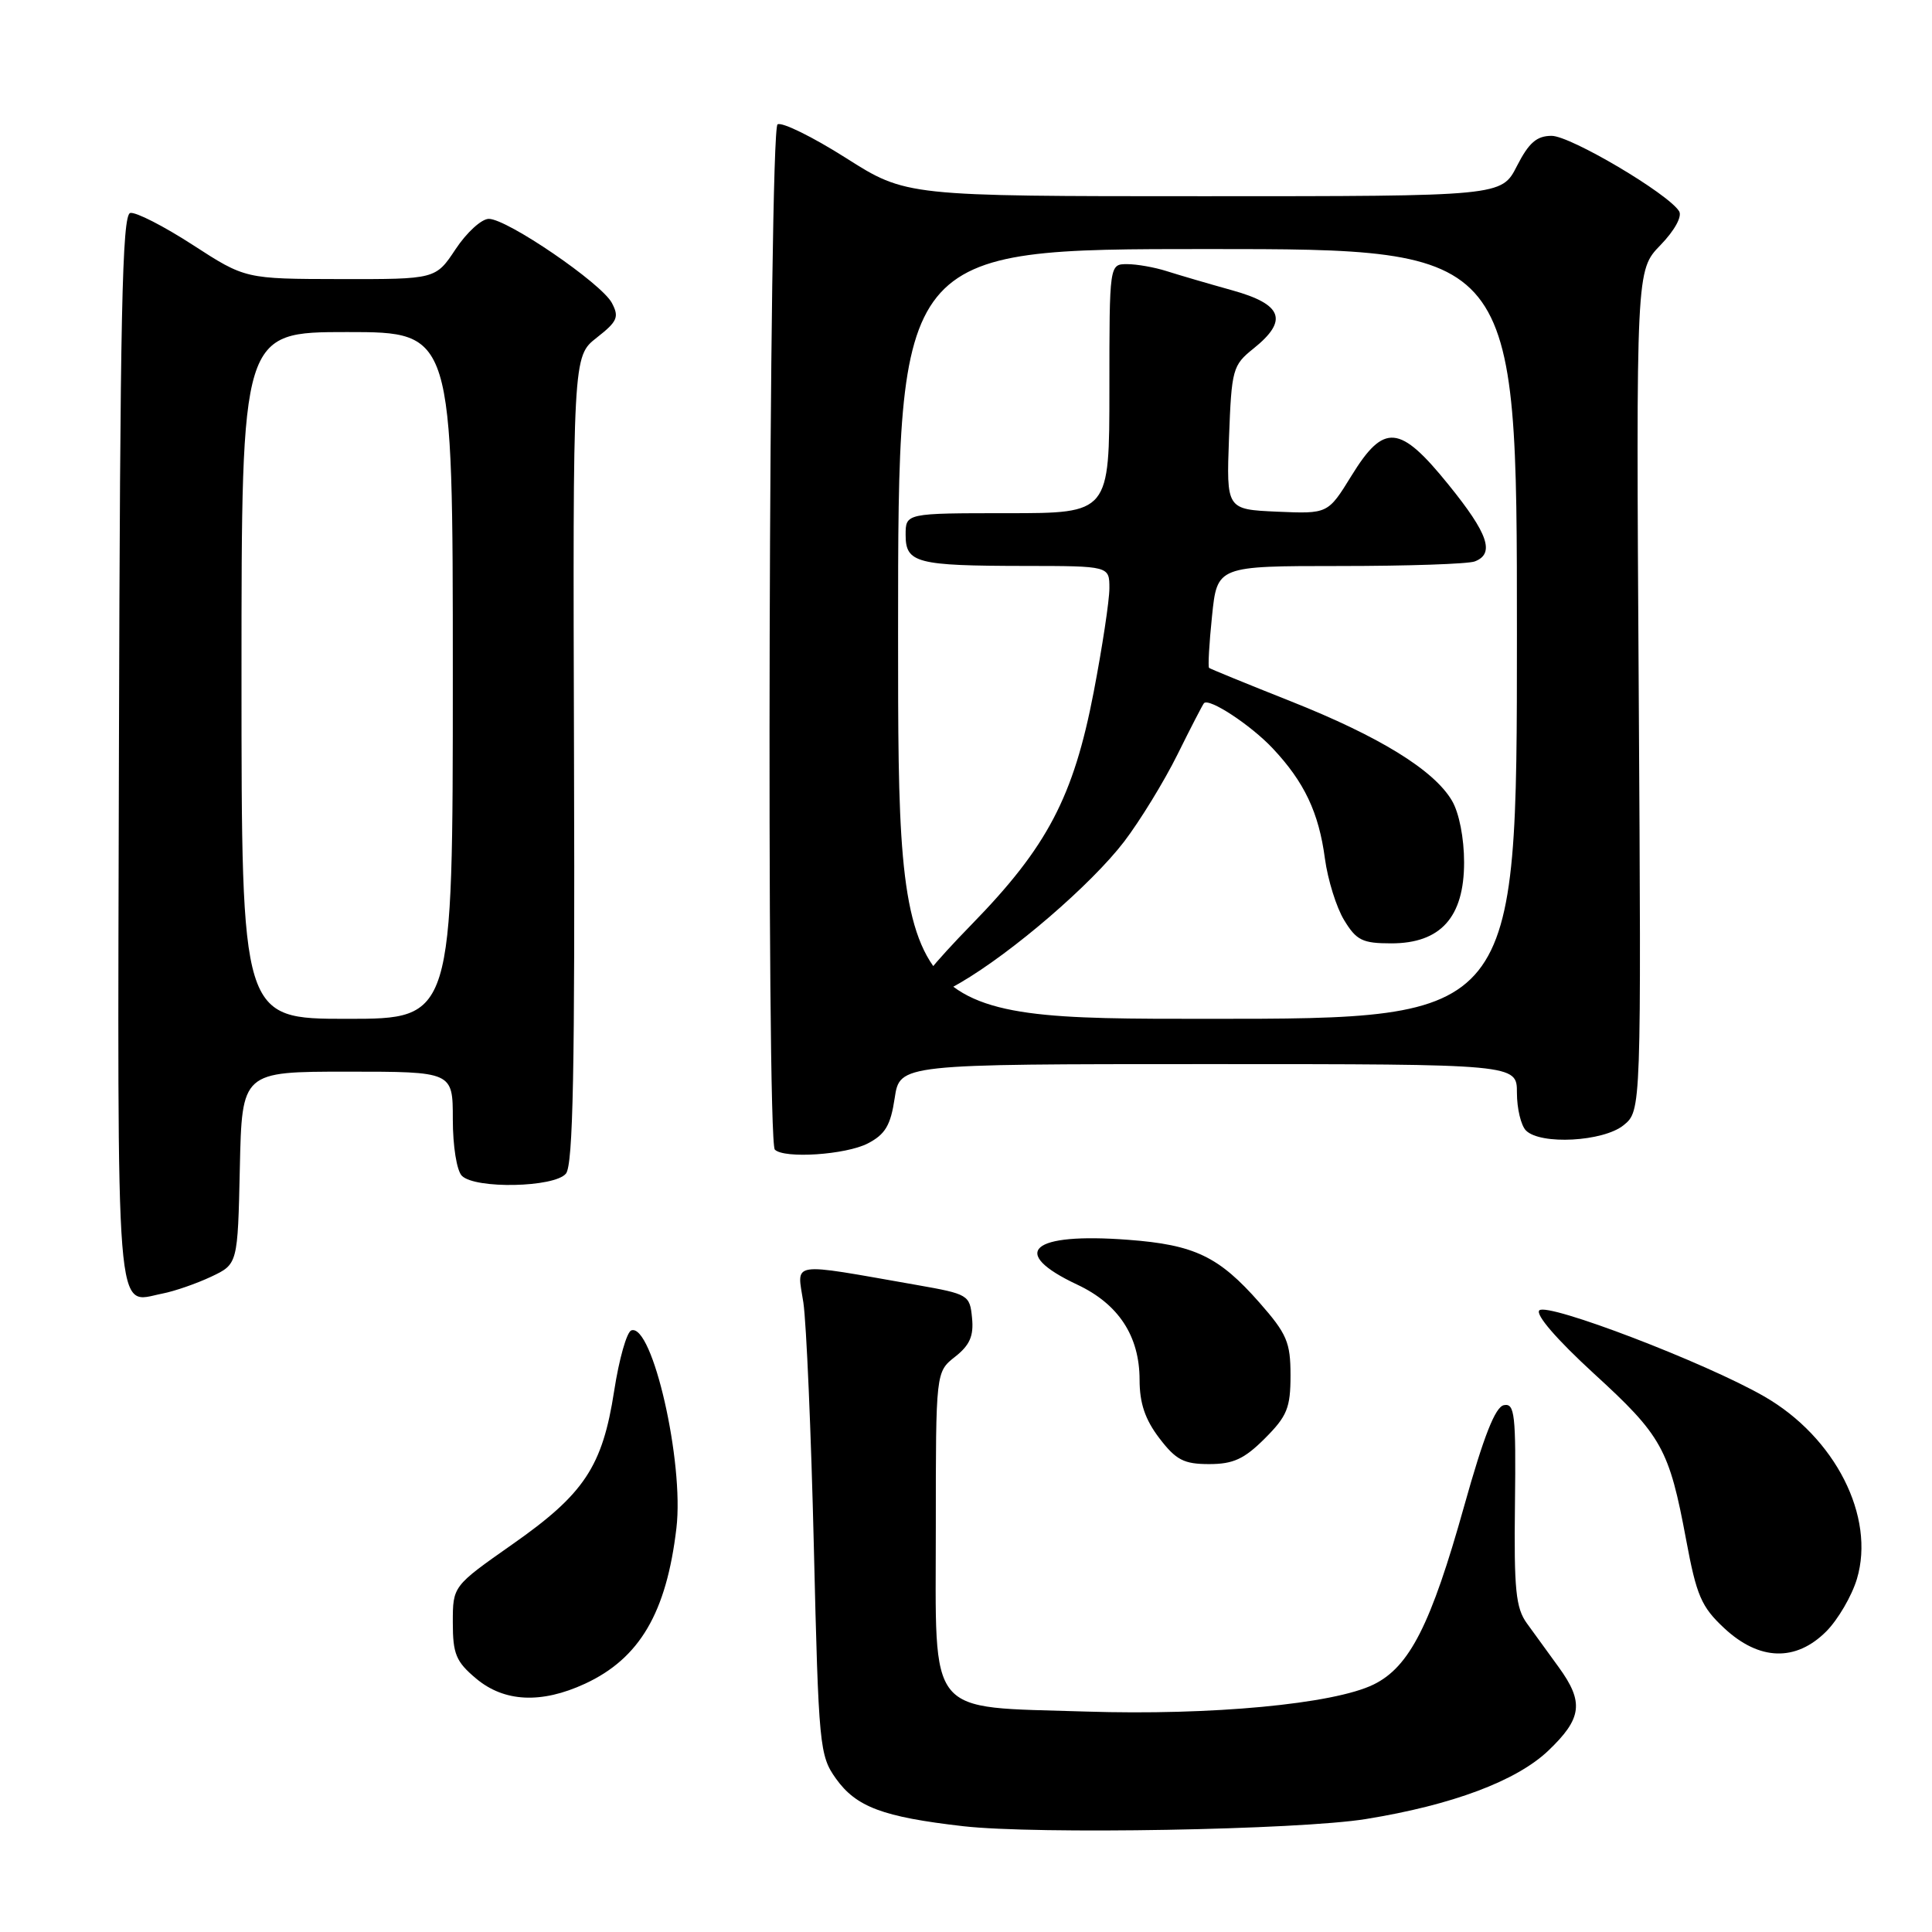 <?xml version="1.0" encoding="UTF-8" standalone="no"?>
<!DOCTYPE svg PUBLIC "-//W3C//DTD SVG 1.1//EN" "http://www.w3.org/Graphics/SVG/1.1/DTD/svg11.dtd" >
<svg xmlns="http://www.w3.org/2000/svg" xmlns:xlink="http://www.w3.org/1999/xlink" version="1.1" viewBox="0 0 256 256">
 <g >
 <path fill="currentColor"
d=" M 181.00 241.03 C 192.42 239.18 200.92 235.99 205.14 231.99 C 209.64 227.70 209.91 225.55 206.53 220.90 C 205.18 219.03 203.28 216.42 202.32 215.10 C 200.85 213.07 200.60 210.64 200.74 199.29 C 200.88 187.42 200.71 185.91 199.28 186.19 C 198.13 186.41 196.61 190.28 194.01 199.56 C 189.61 215.28 186.77 220.88 182.00 223.21 C 176.71 225.80 160.50 227.32 143.90 226.79 C 122.55 226.10 124.00 227.88 124.00 202.37 C 124.00 181.79 124.00 181.79 126.55 179.78 C 128.50 178.25 129.04 177.02 128.80 174.63 C 128.51 171.59 128.31 171.47 121.50 170.27 C 104.31 167.26 105.61 167.06 106.45 172.59 C 106.85 175.29 107.48 189.88 107.84 205.00 C 108.47 231.44 108.59 232.62 110.77 235.68 C 113.45 239.43 116.98 240.76 127.62 241.98 C 137.31 243.09 172.14 242.47 181.00 241.03 Z  M 77.50 223.11 C 84.75 219.76 88.31 213.70 89.63 202.47 C 90.66 193.77 86.45 175.35 83.66 176.28 C 83.05 176.48 82.03 180.09 81.38 184.30 C 79.83 194.33 77.42 197.96 67.88 204.64 C 60.00 210.17 60.00 210.17 60.00 214.99 C 60.00 219.16 60.42 220.18 63.08 222.41 C 66.80 225.54 71.72 225.78 77.50 223.11 Z  M 241.99 216.17 C 243.54 214.61 245.37 211.48 246.05 209.22 C 248.52 200.97 243.18 190.44 233.76 185.03 C 226.00 180.56 205.05 172.55 203.97 173.63 C 203.42 174.18 206.27 177.48 211.15 181.96 C 220.21 190.24 221.17 191.96 223.42 204.02 C 224.80 211.44 225.43 212.91 228.48 215.75 C 233.11 220.06 237.95 220.21 241.99 216.17 Z  M 167.60 190.60 C 170.55 187.65 171.00 186.55 171.00 182.24 C 171.00 177.86 170.52 176.74 166.89 172.61 C 161.50 166.48 158.28 164.94 149.49 164.28 C 136.59 163.30 133.61 165.93 142.74 170.22 C 148.21 172.79 150.99 177.03 151.00 182.82 C 151.00 185.93 151.73 188.09 153.62 190.57 C 155.83 193.46 156.86 194.00 160.22 194.00 C 163.41 194.00 164.87 193.33 167.60 190.60 Z  M 28.00 169.16 C 31.50 167.50 31.50 167.50 31.78 154.75 C 32.06 142.00 32.06 142.00 46.03 142.00 C 60.00 142.00 60.00 142.00 60.00 148.30 C 60.00 151.87 60.52 155.12 61.20 155.80 C 62.97 157.57 73.47 157.35 74.99 155.51 C 75.94 154.36 76.19 141.75 76.06 100.62 C 75.90 47.23 75.90 47.23 79.06 44.75 C 81.82 42.59 82.07 42.01 81.07 40.13 C 79.67 37.52 67.20 29.00 64.77 29.00 C 63.81 29.00 61.84 30.80 60.38 33.00 C 57.73 37.00 57.73 37.00 45.12 36.98 C 32.50 36.96 32.50 36.96 25.54 32.45 C 21.71 29.97 17.98 28.06 17.26 28.22 C 16.18 28.45 15.91 41.65 15.76 99.31 C 15.57 176.97 15.22 172.64 21.50 171.41 C 23.15 171.09 26.07 170.07 28.00 169.16 Z  M 114.99 151.51 C 117.30 150.31 118.01 149.12 118.55 145.51 C 119.23 141.00 119.23 141.00 160.11 141.00 C 201.00 141.00 201.00 141.00 201.00 144.80 C 201.00 146.89 201.54 149.14 202.20 149.80 C 204.13 151.73 212.43 151.28 215.13 149.10 C 217.48 147.19 217.48 147.19 217.14 91.50 C 216.79 35.81 216.79 35.81 220.01 32.49 C 221.89 30.55 222.92 28.68 222.49 27.99 C 221.05 25.66 208.10 18.00 205.60 18.00 C 203.62 18.00 202.58 18.91 201.00 22.00 C 198.96 26.00 198.96 26.00 159.51 26.00 C 120.07 26.00 120.07 26.00 112.07 20.92 C 107.67 18.13 103.60 16.13 103.03 16.48 C 101.88 17.19 101.52 151.18 102.67 152.33 C 103.90 153.56 112.07 153.02 114.99 151.51 Z  M 32.00 89.50 C 32.00 44.00 32.00 44.00 46.00 44.00 C 60.00 44.00 60.00 44.00 60.00 89.50 C 60.00 135.00 60.00 135.00 46.00 135.00 C 32.00 135.00 32.00 135.00 32.00 89.50 Z  M 119.00 84.00 C 119.00 33.00 119.00 33.00 160.00 33.00 C 201.00 33.00 201.00 33.00 201.00 84.00 C 201.00 135.00 201.00 135.00 160.00 135.00 C 119.00 135.00 119.00 135.00 119.00 84.00 Z  M 127.21 130.24 C 134.18 126.18 144.60 117.20 148.96 111.51 C 151.06 108.75 154.23 103.58 156.01 100.00 C 157.78 96.42 159.37 93.35 159.53 93.18 C 160.19 92.43 165.73 96.07 168.64 99.16 C 172.84 103.63 174.75 107.67 175.56 113.78 C 175.94 116.58 177.08 120.25 178.11 121.93 C 179.73 124.60 180.53 125.00 184.35 125.00 C 190.89 125.00 194.00 121.54 194.00 114.27 C 194.00 111.05 193.34 107.69 192.39 106.09 C 190.00 102.03 182.77 97.58 171.00 92.91 C 165.22 90.62 160.37 88.63 160.21 88.50 C 160.05 88.36 160.22 85.27 160.60 81.63 C 161.28 75.00 161.28 75.00 177.56 75.00 C 186.51 75.00 194.55 74.73 195.42 74.39 C 198.10 73.36 197.20 70.72 191.95 64.24 C 185.47 56.22 183.39 56.03 179.07 63.05 C 175.96 68.09 175.96 68.09 169.23 67.80 C 162.50 67.50 162.50 67.50 162.85 58.00 C 163.19 48.91 163.33 48.40 166.10 46.18 C 170.75 42.45 169.96 40.32 163.25 38.46 C 160.09 37.58 156.20 36.44 154.60 35.93 C 153.01 35.42 150.64 35.00 149.35 35.00 C 147.00 35.00 147.00 35.00 147.00 51.50 C 147.00 68.00 147.00 68.00 133.50 68.00 C 120.00 68.00 120.00 68.00 120.00 70.88 C 120.00 74.60 121.43 74.97 135.75 74.99 C 147.00 75.00 147.00 75.00 147.00 77.95 C 147.00 79.57 146.06 85.76 144.92 91.70 C 142.25 105.59 138.77 112.22 128.77 122.47 C 118.72 132.78 118.18 135.50 127.21 130.24 Z "/>
</g>
</svg>